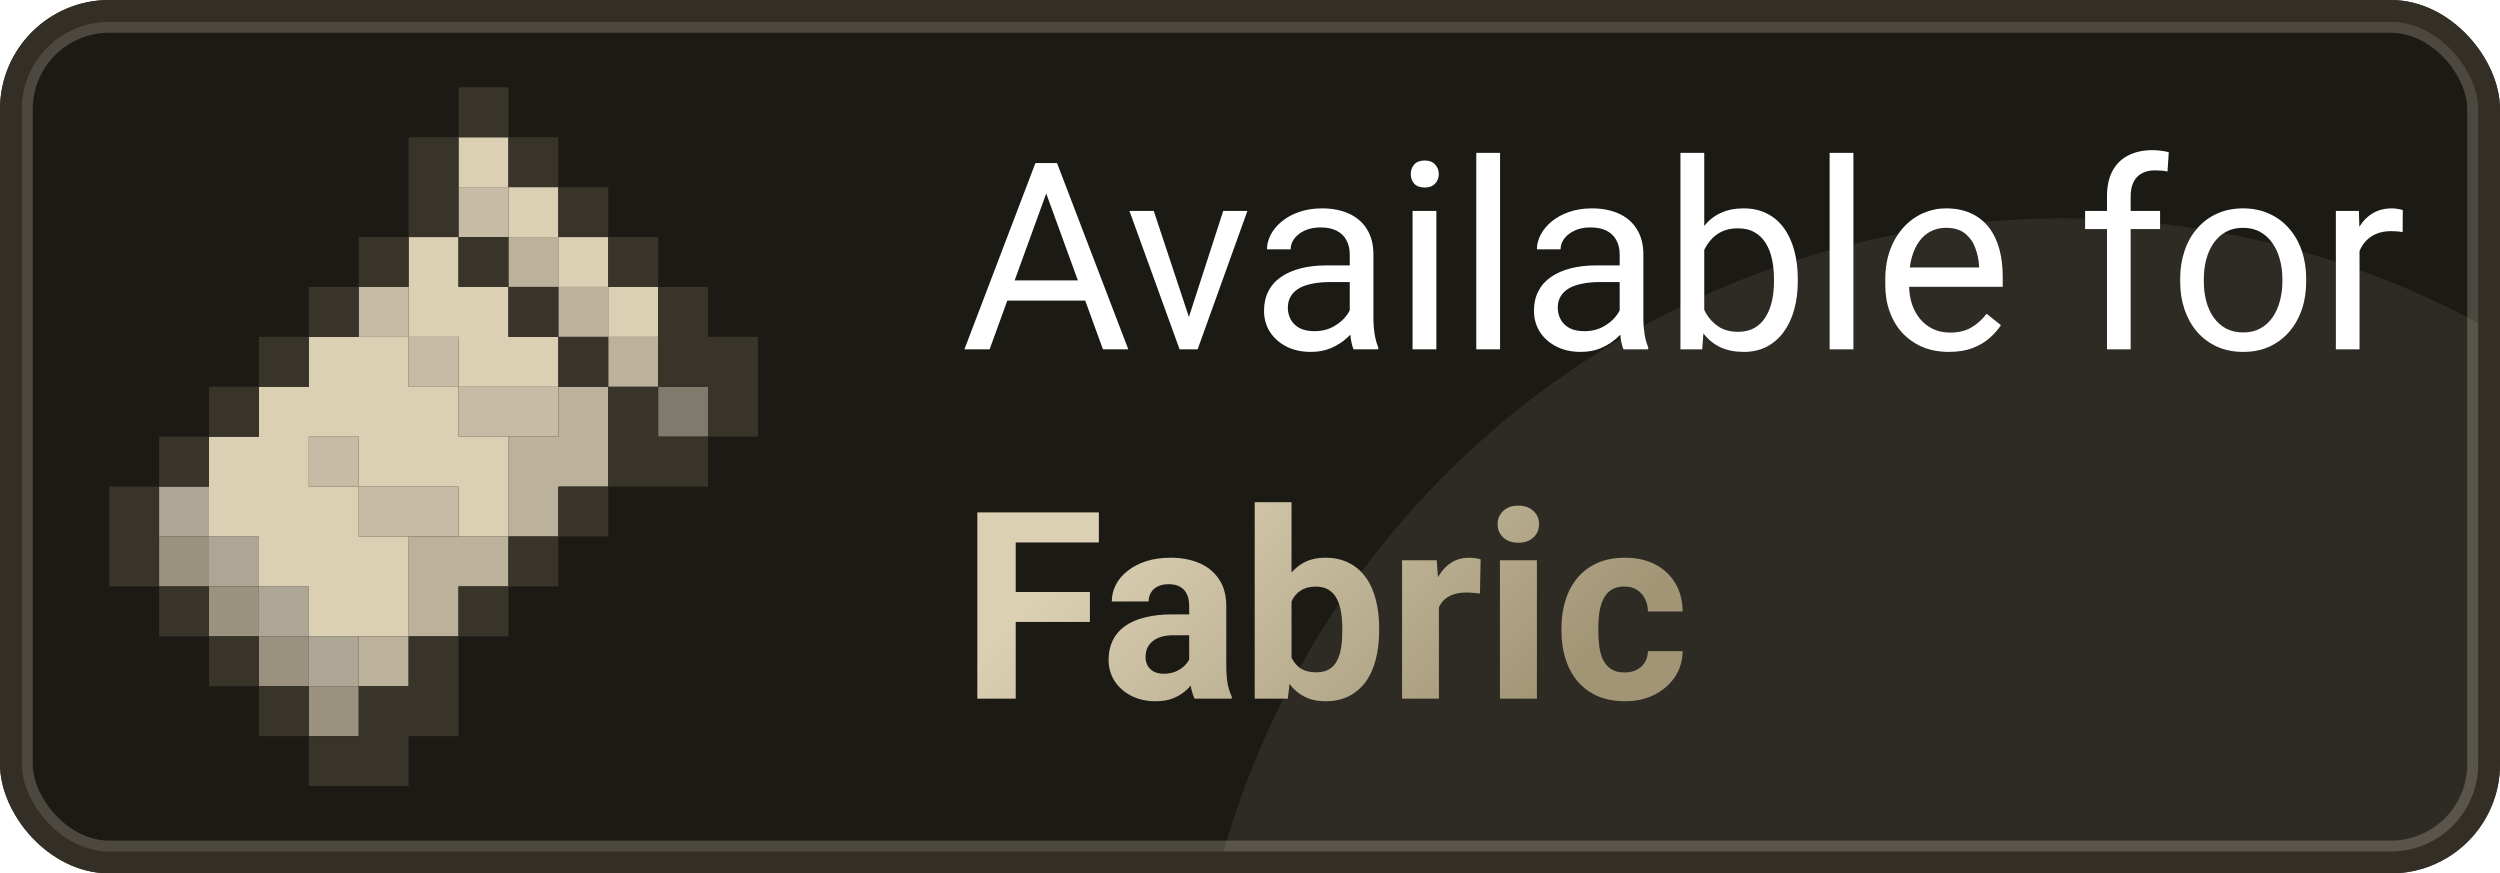 <svg width="229" height="80" viewBox="0 0 229 80" fill="none" xmlns="http://www.w3.org/2000/svg">
<g clip-path="url(#clip0_80_307)">
<rect x="1.5" y="1.5" width="226" height="77" rx="8.5" fill="#38342A"/>
<rect x="1.5" y="1.5" width="226" height="77" rx="8.5" fill="black" fill-opacity="0.5"/>
<rect x="1.5" y="1.5" width="226" height="77" rx="8.5" stroke="#38342A" stroke-width="3"/>
<rect x="1.5" y="1.5" width="226" height="77" rx="8.5" stroke="white" stroke-opacity="0.1" stroke-width="3"/>
<g opacity="0.1" filter="url(#filter0_f_80_307)">
<circle cx="189" cy="100" r="80" fill="#DBD0B4"/>
</g>
<path d="M32.857 67.429H28.286V62.857H32.857V67.429ZM28.286 58.286H23.714V62.857H28.286V58.286ZM23.714 53.714H19.143V58.286H23.714V53.714ZM19.143 49.143H14.571V53.714H19.143V49.143Z" fill="#9A927E"/>
<path d="M32.857 58.286V62.857H28.286V58.286H32.857ZM23.714 53.714V58.286H28.286V53.714H23.714ZM19.143 49.143V53.714H23.714V49.143H19.143ZM19.143 49.143V44.571H14.571V49.143H19.143Z" fill="#AEA694"/>
<path d="M64.857 35.429H60.286V40H64.857V35.429Z" fill="#807A6D"/>
<path d="M32.857 58.286H37.429V62.857H32.857V58.286ZM42 49.143H37.429V58.286H42V53.714H46.571V49.143H42ZM55.714 35.429H51.143V40H46.571V49.143H51.143V44.571H55.714V35.429ZM55.714 35.429H60.286V30.857H55.714V35.429ZM55.714 26.286H51.143V30.857H55.714V26.286ZM51.143 21.714H46.571V26.286H51.143V21.714Z" fill="#BCB29C"/>
<path d="M42 44.571V49.143H32.857V44.571H42ZM28.286 40V44.571H32.857V40H28.286ZM42 35.429V40H51.143V35.429H42ZM37.429 30.857V35.429H42V30.857H37.429ZM37.429 30.857V26.286H32.857V30.857H37.429ZM46.571 17.143H42V21.714H46.571V17.143Z" fill="#C6BCA5"/>
<path d="M19.143 44.571V40H23.714V35.429H28.286V30.857H37.429V35.429H42V40H46.571V49.143H42V44.571H32.857V40H28.286V44.571H32.857V49.143H37.429V58.286H28.286V53.714H23.714V49.143H19.143V44.571ZM55.714 30.857H60.286V26.286H55.714V30.857ZM37.429 30.857H42V35.429H51.143V30.857H46.571V26.286H42V21.714H37.429V30.857ZM51.143 26.286H55.714V21.714H51.143V26.286ZM46.571 21.714H51.143V17.143H46.571V21.714ZM46.571 17.143V12.571H42V17.143H46.571Z" fill="#DBD0B4"/>
<path d="M28.286 62.857V67.429H23.714V62.857H28.286ZM37.429 62.857H32.857V67.429H28.286V72H37.429V67.429H42V58.286H37.429V62.857ZM19.143 58.286V62.857H23.714V58.286H19.143ZM42 58.286H46.571V53.714H42V58.286ZM14.571 53.714V58.286H19.143V53.714H14.571ZM46.571 53.714H51.143V49.143H46.571V53.714ZM51.143 49.143H55.714V44.571H51.143V49.143ZM14.571 44.571H10V53.714H14.571V44.571ZM19.143 40H14.571V44.571H19.143V40ZM60.286 35.429H55.714V44.571H64.857V40H60.286V35.429ZM23.714 35.429H19.143V40H23.714V35.429ZM64.857 30.857V26.286H60.286V35.429H64.857V40H69.429V30.857H64.857ZM51.143 30.857V35.429H55.714V30.857H51.143ZM28.286 30.857H23.714V35.429H28.286V30.857ZM46.571 26.286V30.857H51.143V26.286H46.571ZM32.857 26.286H28.286V30.857H32.857V26.286ZM60.286 26.286V21.714H55.714V26.286H60.286ZM42 21.714V26.286H46.571V21.714H42ZM37.429 21.714H32.857V26.286H37.429V21.714ZM55.714 21.714V17.143H51.143V21.714H55.714ZM42 17.143V12.571H37.429V21.714H42V17.143ZM51.143 17.143V12.571H46.571V17.143H51.143ZM46.571 8H42V12.571H46.571V8Z" fill="#38342A"/>
<path d="M96.297 16.449L90.648 32H88.34L94.844 14.938H96.332L96.297 16.449ZM101.031 32L95.371 16.449L95.336 14.938H96.824L103.352 32H101.031ZM100.738 25.684V27.535H91.152V25.684H100.738ZM108.578 30.043L112.047 19.32H114.262L109.703 32H108.25L108.578 30.043ZM105.684 19.32L109.258 30.102L109.504 32H108.051L103.457 19.32H105.684ZM123.637 29.832V23.305C123.637 22.805 123.535 22.371 123.332 22.004C123.137 21.629 122.84 21.34 122.441 21.137C122.043 20.934 121.551 20.832 120.965 20.832C120.418 20.832 119.938 20.926 119.523 21.113C119.117 21.301 118.797 21.547 118.562 21.852C118.336 22.156 118.223 22.484 118.223 22.836H116.055C116.055 22.383 116.172 21.934 116.406 21.488C116.641 21.043 116.977 20.641 117.414 20.281C117.859 19.914 118.391 19.625 119.008 19.414C119.633 19.195 120.328 19.086 121.094 19.086C122.016 19.086 122.828 19.242 123.531 19.555C124.242 19.867 124.797 20.34 125.195 20.973C125.602 21.598 125.805 22.383 125.805 23.328V29.234C125.805 29.656 125.84 30.105 125.91 30.582C125.988 31.059 126.102 31.469 126.25 31.812V32H123.988C123.879 31.75 123.793 31.418 123.73 31.004C123.668 30.582 123.637 30.191 123.637 29.832ZM124.012 24.312L124.035 25.836H121.844C121.227 25.836 120.676 25.887 120.191 25.988C119.707 26.082 119.301 26.227 118.973 26.422C118.645 26.617 118.395 26.863 118.223 27.16C118.051 27.449 117.965 27.789 117.965 28.18C117.965 28.578 118.055 28.941 118.234 29.27C118.414 29.598 118.684 29.859 119.043 30.055C119.41 30.242 119.859 30.336 120.391 30.336C121.055 30.336 121.641 30.195 122.148 29.914C122.656 29.633 123.059 29.289 123.355 28.883C123.66 28.477 123.824 28.082 123.848 27.699L124.773 28.742C124.719 29.07 124.57 29.434 124.328 29.832C124.086 30.23 123.762 30.613 123.355 30.98C122.957 31.34 122.48 31.641 121.926 31.883C121.379 32.117 120.762 32.234 120.074 32.234C119.215 32.234 118.461 32.066 117.812 31.73C117.172 31.395 116.672 30.945 116.312 30.383C115.961 29.812 115.785 29.176 115.785 28.473C115.785 27.793 115.918 27.195 116.184 26.68C116.449 26.156 116.832 25.723 117.332 25.379C117.832 25.027 118.434 24.762 119.137 24.582C119.84 24.402 120.625 24.312 121.492 24.312H124.012ZM131.57 19.32V32H129.391V19.32H131.57ZM129.227 15.957C129.227 15.605 129.332 15.309 129.543 15.066C129.762 14.824 130.082 14.703 130.504 14.703C130.918 14.703 131.234 14.824 131.453 15.066C131.68 15.309 131.793 15.605 131.793 15.957C131.793 16.293 131.68 16.582 131.453 16.824C131.234 17.059 130.918 17.176 130.504 17.176C130.082 17.176 129.762 17.059 129.543 16.824C129.332 16.582 129.227 16.293 129.227 15.957ZM137.406 14V32H135.227V14H137.406ZM148.363 29.832V23.305C148.363 22.805 148.262 22.371 148.059 22.004C147.863 21.629 147.566 21.34 147.168 21.137C146.77 20.934 146.277 20.832 145.691 20.832C145.145 20.832 144.664 20.926 144.25 21.113C143.844 21.301 143.523 21.547 143.289 21.852C143.062 22.156 142.949 22.484 142.949 22.836H140.781C140.781 22.383 140.898 21.934 141.133 21.488C141.367 21.043 141.703 20.641 142.141 20.281C142.586 19.914 143.117 19.625 143.734 19.414C144.359 19.195 145.055 19.086 145.82 19.086C146.742 19.086 147.555 19.242 148.258 19.555C148.969 19.867 149.523 20.34 149.922 20.973C150.328 21.598 150.531 22.383 150.531 23.328V29.234C150.531 29.656 150.566 30.105 150.637 30.582C150.715 31.059 150.828 31.469 150.977 31.812V32H148.715C148.605 31.75 148.52 31.418 148.457 31.004C148.395 30.582 148.363 30.191 148.363 29.832ZM148.738 24.312L148.762 25.836H146.57C145.953 25.836 145.402 25.887 144.918 25.988C144.434 26.082 144.027 26.227 143.699 26.422C143.371 26.617 143.121 26.863 142.949 27.16C142.777 27.449 142.691 27.789 142.691 28.18C142.691 28.578 142.781 28.941 142.961 29.27C143.141 29.598 143.41 29.859 143.77 30.055C144.137 30.242 144.586 30.336 145.117 30.336C145.781 30.336 146.367 30.195 146.875 29.914C147.383 29.633 147.785 29.289 148.082 28.883C148.387 28.477 148.551 28.082 148.574 27.699L149.5 28.742C149.445 29.07 149.297 29.434 149.055 29.832C148.812 30.23 148.488 30.613 148.082 30.98C147.684 31.34 147.207 31.641 146.652 31.883C146.105 32.117 145.488 32.234 144.801 32.234C143.941 32.234 143.188 32.066 142.539 31.73C141.898 31.395 141.398 30.945 141.039 30.383C140.688 29.812 140.512 29.176 140.512 28.473C140.512 27.793 140.645 27.195 140.91 26.68C141.176 26.156 141.559 25.723 142.059 25.379C142.559 25.027 143.16 24.762 143.863 24.582C144.566 24.402 145.352 24.312 146.219 24.312H148.738ZM153.93 14H156.109V29.539L155.922 32H153.93V14ZM164.676 25.555V25.801C164.676 26.723 164.566 27.578 164.348 28.367C164.129 29.148 163.809 29.828 163.387 30.406C162.965 30.984 162.449 31.434 161.84 31.754C161.23 32.074 160.531 32.234 159.742 32.234C158.938 32.234 158.23 32.098 157.621 31.824C157.02 31.543 156.512 31.141 156.098 30.617C155.684 30.094 155.352 29.461 155.102 28.719C154.859 27.977 154.691 27.141 154.598 26.211V25.133C154.691 24.195 154.859 23.355 155.102 22.613C155.352 21.871 155.684 21.238 156.098 20.715C156.512 20.184 157.02 19.781 157.621 19.508C158.223 19.227 158.922 19.086 159.719 19.086C160.516 19.086 161.223 19.242 161.84 19.555C162.457 19.859 162.973 20.297 163.387 20.867C163.809 21.438 164.129 22.121 164.348 22.918C164.566 23.707 164.676 24.586 164.676 25.555ZM162.496 25.801V25.555C162.496 24.922 162.438 24.328 162.32 23.773C162.203 23.211 162.016 22.719 161.758 22.297C161.5 21.867 161.16 21.531 160.738 21.289C160.316 21.039 159.797 20.914 159.18 20.914C158.633 20.914 158.156 21.008 157.75 21.195C157.352 21.383 157.012 21.637 156.73 21.957C156.449 22.27 156.219 22.629 156.039 23.035C155.867 23.434 155.738 23.848 155.652 24.277V27.102C155.777 27.648 155.98 28.176 156.262 28.684C156.551 29.184 156.934 29.594 157.41 29.914C157.895 30.234 158.492 30.395 159.203 30.395C159.789 30.395 160.289 30.277 160.703 30.043C161.125 29.801 161.465 29.469 161.723 29.047C161.988 28.625 162.184 28.137 162.309 27.582C162.434 27.027 162.496 26.434 162.496 25.801ZM169.773 14V32H167.594V14H169.773ZM178.516 32.234C177.633 32.234 176.832 32.086 176.113 31.789C175.402 31.484 174.789 31.059 174.273 30.512C173.766 29.965 173.375 29.316 173.102 28.566C172.828 27.816 172.691 26.996 172.691 26.105V25.613C172.691 24.582 172.844 23.664 173.148 22.859C173.453 22.047 173.867 21.359 174.391 20.797C174.914 20.234 175.508 19.809 176.172 19.52C176.836 19.23 177.523 19.086 178.234 19.086C179.141 19.086 179.922 19.242 180.578 19.555C181.242 19.867 181.785 20.305 182.207 20.867C182.629 21.422 182.941 22.078 183.145 22.836C183.348 23.586 183.449 24.406 183.449 25.297V26.27H173.98V24.5H181.281V24.336C181.25 23.773 181.133 23.227 180.93 22.695C180.734 22.164 180.422 21.727 179.992 21.383C179.562 21.039 178.977 20.867 178.234 20.867C177.742 20.867 177.289 20.973 176.875 21.184C176.461 21.387 176.105 21.691 175.809 22.098C175.512 22.504 175.281 23 175.117 23.586C174.953 24.172 174.871 24.848 174.871 25.613V26.105C174.871 26.707 174.953 27.273 175.117 27.805C175.289 28.328 175.535 28.789 175.855 29.188C176.184 29.586 176.578 29.898 177.039 30.125C177.508 30.352 178.039 30.465 178.633 30.465C179.398 30.465 180.047 30.309 180.578 29.996C181.109 29.684 181.574 29.266 181.973 28.742L183.285 29.785C183.012 30.199 182.664 30.594 182.242 30.969C181.82 31.344 181.301 31.648 180.684 31.883C180.074 32.117 179.352 32.234 178.516 32.234ZM195.168 32H193V17.984C193 17.07 193.164 16.301 193.492 15.676C193.828 15.043 194.309 14.566 194.934 14.246C195.559 13.918 196.301 13.754 197.16 13.754C197.41 13.754 197.66 13.77 197.91 13.801C198.168 13.832 198.418 13.879 198.66 13.941L198.543 15.711C198.379 15.672 198.191 15.645 197.98 15.629C197.777 15.613 197.574 15.605 197.371 15.605C196.91 15.605 196.512 15.699 196.176 15.887C195.848 16.066 195.598 16.332 195.426 16.684C195.254 17.035 195.168 17.469 195.168 17.984V32ZM197.863 19.32V20.984H190.996V19.32H197.863ZM199.703 25.801V25.531C199.703 24.617 199.836 23.77 200.102 22.988C200.367 22.199 200.75 21.516 201.25 20.938C201.75 20.352 202.355 19.898 203.066 19.578C203.777 19.25 204.574 19.086 205.457 19.086C206.348 19.086 207.148 19.25 207.859 19.578C208.578 19.898 209.188 20.352 209.688 20.938C210.195 21.516 210.582 22.199 210.848 22.988C211.113 23.77 211.246 24.617 211.246 25.531V25.801C211.246 26.715 211.113 27.562 210.848 28.344C210.582 29.125 210.195 29.809 209.688 30.395C209.188 30.973 208.582 31.426 207.871 31.754C207.168 32.074 206.371 32.234 205.48 32.234C204.59 32.234 203.789 32.074 203.078 31.754C202.367 31.426 201.758 30.973 201.25 30.395C200.75 29.809 200.367 29.125 200.102 28.344C199.836 27.562 199.703 26.715 199.703 25.801ZM201.871 25.531V25.801C201.871 26.434 201.945 27.031 202.094 27.594C202.242 28.148 202.465 28.641 202.762 29.07C203.066 29.5 203.445 29.84 203.898 30.09C204.352 30.332 204.879 30.453 205.48 30.453C206.074 30.453 206.594 30.332 207.039 30.09C207.492 29.84 207.867 29.5 208.164 29.07C208.461 28.641 208.684 28.148 208.832 27.594C208.988 27.031 209.066 26.434 209.066 25.801V25.531C209.066 24.906 208.988 24.316 208.832 23.762C208.684 23.199 208.457 22.703 208.152 22.273C207.855 21.836 207.48 21.492 207.027 21.242C206.582 20.992 206.059 20.867 205.457 20.867C204.863 20.867 204.34 20.992 203.887 21.242C203.441 21.492 203.066 21.836 202.762 22.273C202.465 22.703 202.242 23.199 202.094 23.762C201.945 24.316 201.871 24.906 201.871 25.531ZM216.133 21.312V32H213.965V19.32H216.074L216.133 21.312ZM220.094 19.25L220.082 21.266C219.902 21.227 219.73 21.203 219.566 21.195C219.41 21.18 219.23 21.172 219.027 21.172C218.527 21.172 218.086 21.25 217.703 21.406C217.32 21.562 216.996 21.781 216.73 22.062C216.465 22.344 216.254 22.68 216.098 23.07C215.949 23.453 215.852 23.875 215.805 24.336L215.195 24.688C215.195 23.922 215.27 23.203 215.418 22.531C215.574 21.859 215.812 21.266 216.133 20.75C216.453 20.227 216.859 19.82 217.352 19.531C217.852 19.234 218.445 19.086 219.133 19.086C219.289 19.086 219.469 19.105 219.672 19.145C219.875 19.176 220.016 19.211 220.094 19.25Z" fill="white"/>
<path d="M93.039 46.938V64H89.523V46.938H93.039ZM99.836 54.227V56.969H92.078V54.227H99.836ZM100.656 46.938V49.691H92.078V46.938H100.656ZM108.93 61.141V55.492C108.93 55.086 108.863 54.738 108.73 54.449C108.598 54.152 108.391 53.922 108.109 53.758C107.836 53.594 107.48 53.512 107.043 53.512C106.668 53.512 106.344 53.578 106.07 53.711C105.797 53.836 105.586 54.02 105.438 54.262C105.289 54.496 105.215 54.773 105.215 55.094H101.84C101.84 54.555 101.965 54.043 102.215 53.559C102.465 53.074 102.828 52.648 103.305 52.281C103.781 51.906 104.348 51.613 105.004 51.402C105.668 51.191 106.41 51.086 107.23 51.086C108.215 51.086 109.09 51.25 109.855 51.578C110.621 51.906 111.223 52.398 111.66 53.055C112.105 53.711 112.328 54.531 112.328 55.516V60.941C112.328 61.637 112.371 62.207 112.457 62.652C112.543 63.09 112.668 63.473 112.832 63.801V64H109.422C109.258 63.656 109.133 63.227 109.047 62.711C108.969 62.188 108.93 61.664 108.93 61.141ZM109.375 56.277L109.398 58.188H107.512C107.066 58.188 106.68 58.238 106.352 58.34C106.023 58.441 105.754 58.586 105.543 58.773C105.332 58.953 105.176 59.164 105.074 59.406C104.98 59.648 104.934 59.914 104.934 60.203C104.934 60.492 105 60.754 105.133 60.988C105.266 61.215 105.457 61.395 105.707 61.527C105.957 61.652 106.25 61.715 106.586 61.715C107.094 61.715 107.535 61.613 107.91 61.41C108.285 61.207 108.574 60.957 108.777 60.66C108.988 60.363 109.098 60.082 109.105 59.816L109.996 61.246C109.871 61.566 109.699 61.898 109.48 62.242C109.27 62.586 109 62.91 108.672 63.215C108.344 63.512 107.949 63.758 107.488 63.953C107.027 64.141 106.48 64.234 105.848 64.234C105.043 64.234 104.312 64.074 103.656 63.754C103.008 63.426 102.492 62.977 102.109 62.406C101.734 61.828 101.547 61.172 101.547 60.438C101.547 59.773 101.672 59.184 101.922 58.668C102.172 58.152 102.539 57.719 103.023 57.367C103.516 57.008 104.129 56.738 104.863 56.559C105.598 56.371 106.449 56.277 107.418 56.277H109.375ZM114.93 46H118.305V61.094L117.965 64H114.93V46ZM126.332 57.531V57.777C126.332 58.723 126.23 59.59 126.027 60.379C125.832 61.168 125.527 61.852 125.113 62.43C124.699 63 124.184 63.445 123.566 63.766C122.957 64.078 122.238 64.234 121.41 64.234C120.637 64.234 119.965 64.078 119.395 63.766C118.832 63.453 118.359 63.012 117.977 62.441C117.594 61.871 117.285 61.203 117.051 60.438C116.816 59.672 116.641 58.836 116.523 57.93V57.391C116.641 56.484 116.816 55.648 117.051 54.883C117.285 54.117 117.594 53.449 117.977 52.879C118.359 52.309 118.832 51.867 119.395 51.555C119.957 51.242 120.621 51.086 121.387 51.086C122.223 51.086 122.949 51.246 123.566 51.566C124.191 51.879 124.707 52.324 125.113 52.902C125.527 53.473 125.832 54.152 126.027 54.941C126.23 55.723 126.332 56.586 126.332 57.531ZM122.957 57.777V57.531C122.957 57.016 122.918 56.531 122.84 56.078C122.77 55.617 122.645 55.215 122.465 54.871C122.285 54.52 122.039 54.242 121.727 54.039C121.422 53.836 121.027 53.734 120.543 53.734C120.082 53.734 119.691 53.812 119.371 53.969C119.051 54.125 118.785 54.344 118.574 54.625C118.371 54.906 118.219 55.242 118.117 55.633C118.016 56.016 117.953 56.438 117.93 56.898V58.434C117.953 59.051 118.055 59.598 118.234 60.074C118.422 60.543 118.703 60.914 119.078 61.188C119.461 61.453 119.957 61.586 120.566 61.586C121.043 61.586 121.438 61.492 121.75 61.305C122.062 61.117 122.305 60.852 122.477 60.508C122.656 60.164 122.781 59.762 122.852 59.301C122.922 58.832 122.957 58.324 122.957 57.777ZM131.805 54.086V64H128.43V51.32H131.605L131.805 54.086ZM135.625 51.238L135.566 54.367C135.402 54.344 135.203 54.324 134.969 54.309C134.742 54.285 134.535 54.273 134.348 54.273C133.871 54.273 133.457 54.336 133.105 54.461C132.762 54.578 132.473 54.754 132.238 54.988C132.012 55.223 131.84 55.508 131.723 55.844C131.613 56.18 131.551 56.562 131.535 56.992L130.855 56.781C130.855 55.961 130.938 55.207 131.102 54.52C131.266 53.824 131.504 53.219 131.816 52.703C132.137 52.188 132.527 51.789 132.988 51.508C133.449 51.227 133.977 51.086 134.57 51.086C134.758 51.086 134.949 51.102 135.145 51.133C135.34 51.156 135.5 51.191 135.625 51.238ZM140.781 51.32V64H137.395V51.32H140.781ZM137.184 48.016C137.184 47.523 137.355 47.117 137.699 46.797C138.043 46.477 138.504 46.316 139.082 46.316C139.652 46.316 140.109 46.477 140.453 46.797C140.805 47.117 140.98 47.523 140.98 48.016C140.98 48.508 140.805 48.914 140.453 49.234C140.109 49.555 139.652 49.715 139.082 49.715C138.504 49.715 138.043 49.555 137.699 49.234C137.355 48.914 137.184 48.508 137.184 48.016ZM148.809 61.598C149.223 61.598 149.59 61.52 149.91 61.363C150.23 61.199 150.48 60.973 150.66 60.684C150.848 60.387 150.945 60.039 150.953 59.641H154.129C154.121 60.531 153.883 61.324 153.414 62.02C152.945 62.707 152.316 63.25 151.527 63.648C150.738 64.039 149.855 64.234 148.879 64.234C147.895 64.234 147.035 64.07 146.301 63.742C145.574 63.414 144.969 62.961 144.484 62.383C144 61.797 143.637 61.117 143.395 60.344C143.152 59.562 143.031 58.727 143.031 57.836V57.496C143.031 56.598 143.152 55.762 143.395 54.988C143.637 54.207 144 53.527 144.484 52.949C144.969 52.363 145.574 51.906 146.301 51.578C147.027 51.25 147.879 51.086 148.855 51.086C149.895 51.086 150.805 51.285 151.586 51.684C152.375 52.082 152.992 52.652 153.438 53.395C153.891 54.129 154.121 55 154.129 56.008H150.953C150.945 55.586 150.855 55.203 150.684 54.859C150.52 54.516 150.277 54.242 149.957 54.039C149.645 53.828 149.258 53.723 148.797 53.723C148.305 53.723 147.902 53.828 147.59 54.039C147.277 54.242 147.035 54.523 146.863 54.883C146.691 55.234 146.57 55.637 146.5 56.09C146.438 56.535 146.406 57.004 146.406 57.496V57.836C146.406 58.328 146.438 58.801 146.5 59.254C146.562 59.707 146.68 60.109 146.852 60.461C147.031 60.812 147.277 61.09 147.59 61.293C147.902 61.496 148.309 61.598 148.809 61.598Z" fill="url(#paint0_linear_80_307)"/>
</g>
<rect x="1" y="1" width="227" height="78" rx="9" stroke="#38342A" stroke-width="2"/>
<rect x="1" y="1" width="227" height="78" rx="9" stroke="black" stroke-opacity="0.1" stroke-width="2"/>
<defs>
<filter id="filter0_f_80_307" x="45" y="-44" width="288" height="288" filterUnits="userSpaceOnUse" color-interpolation-filters="sRGB">
<feFlood flood-opacity="0" result="BackgroundImageFix"/>
<feBlend mode="normal" in="SourceGraphic" in2="BackgroundImageFix" result="shape"/>
<feGaussianBlur stdDeviation="32" result="effect1_foregroundBlur_80_307"/>
</filter>
<linearGradient id="paint0_linear_80_307" x1="107.5" y1="42" x2="135.5" y2="70" gradientUnits="userSpaceOnUse">
<stop stop-color="#DBD0B4"/>
<stop offset="1" stop-color="#A29576"/>
</linearGradient>
<clipPath id="clip0_80_307">
<rect width="229" height="80" rx="10" fill="white"/>
</clipPath>
</defs>
</svg>
